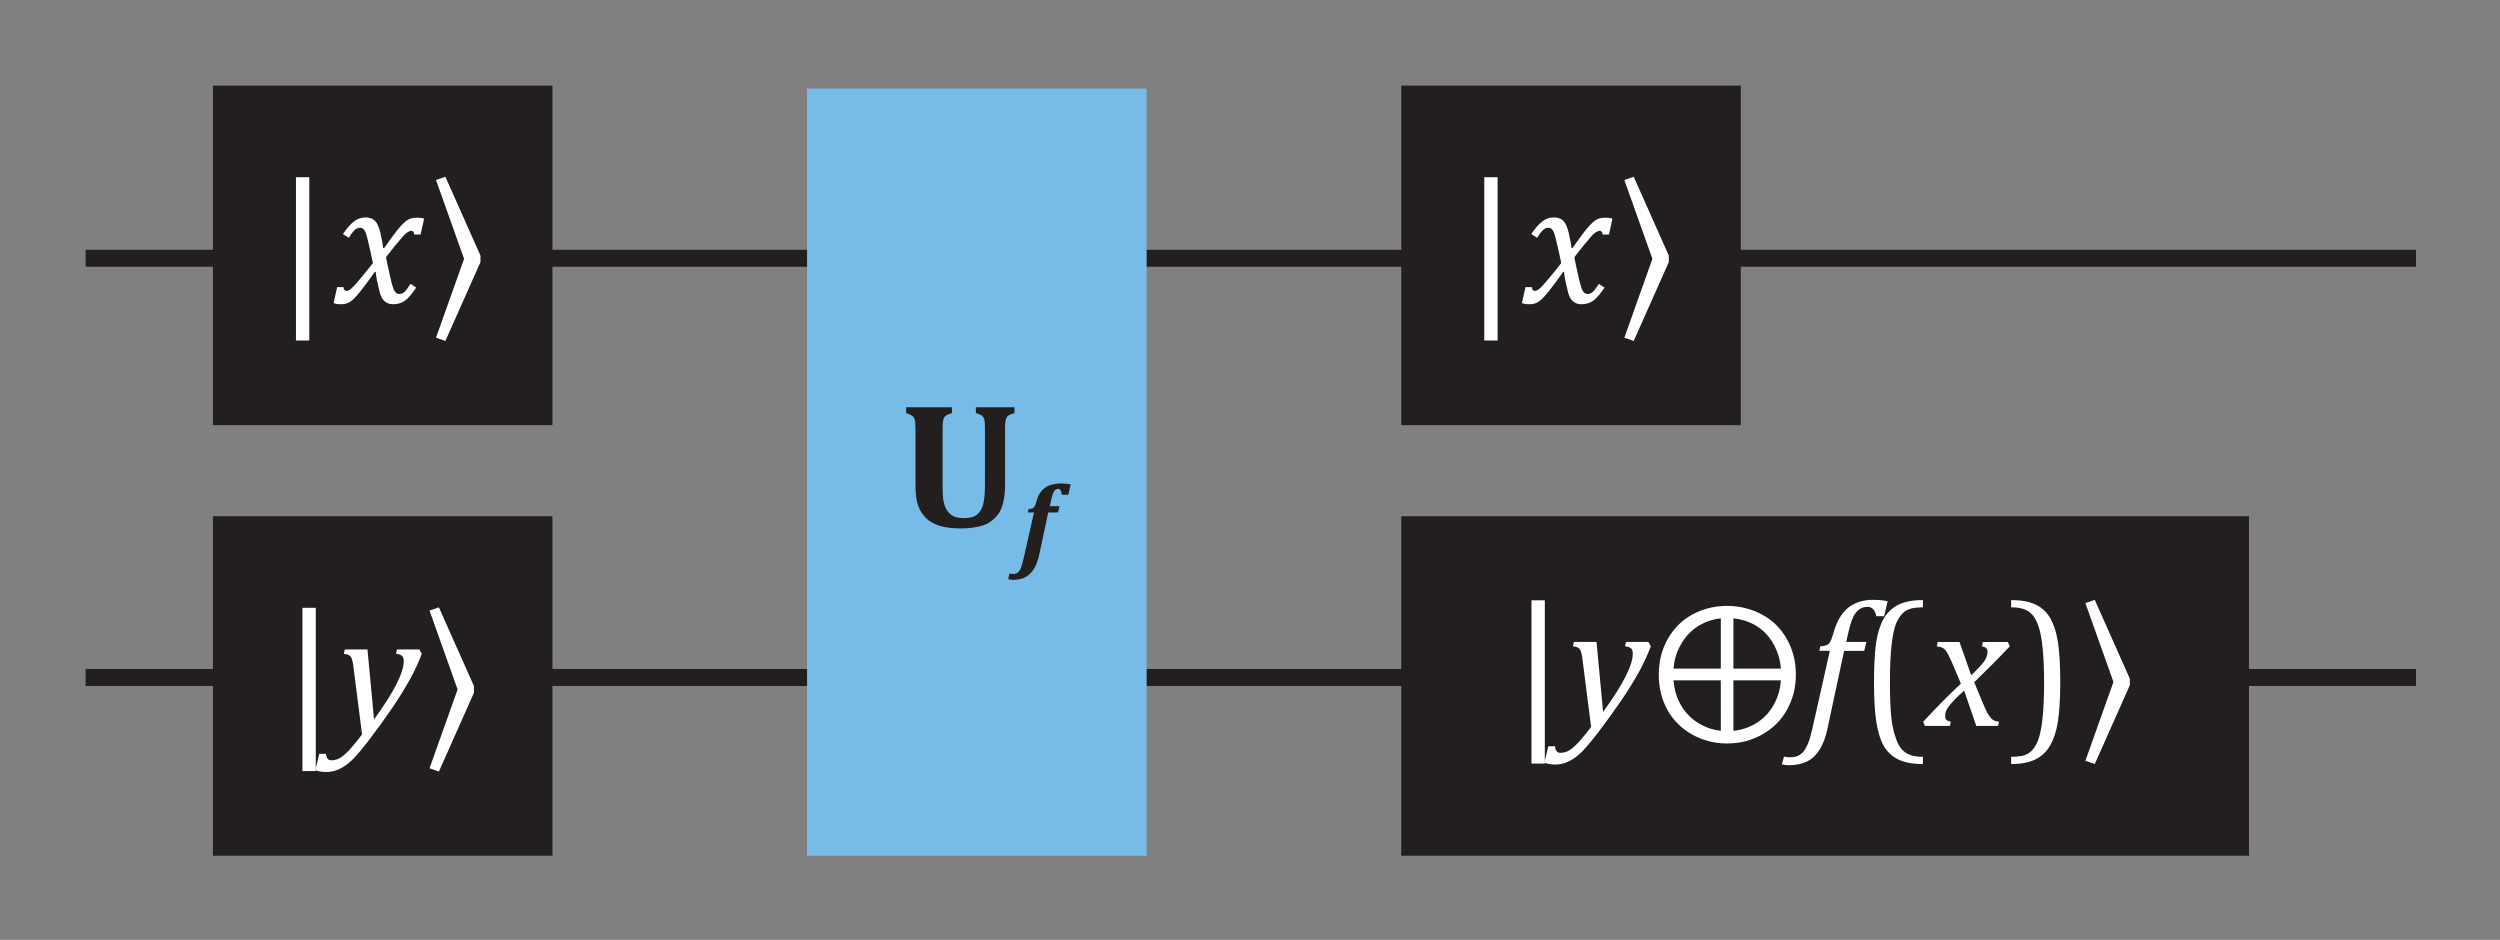 <?xml version="1.0" encoding="UTF-8"?>
<svg width="166.98pt" height="62.776pt" version="1.2" viewBox="0 0 166.98 62.776" xmlns="http://www.w3.org/2000/svg" xmlns:xlink="http://www.w3.org/1999/xlink">
 <rect x="0" y="0" width="166.98" height="62.776" fill="#808080" stroke="none"/>
 <defs>
  <symbol id="glyph0-1" overflow="visible">
   <path d="m2.344 2.516h-0.891v-10.906h0.891z"/>
  </symbol>
  <symbol id="glyph1-1" overflow="visible">
   <path d="m2.797-2.656c-0.062-0.301-0.125-0.594-0.188-0.875-0.062-0.289-0.125-0.555-0.188-0.797-0.062-0.25-0.121-0.41-0.172-0.484-0.043-0.082-0.09-0.133-0.141-0.156-0.043-0.031-0.102-0.047-0.172-0.047-0.086 0-0.164 0.023-0.234 0.062-0.062 0.031-0.137 0.094-0.219 0.188-0.074 0.086-0.172 0.227-0.297 0.422l-0.391-0.25c0.25-0.375 0.488-0.648 0.719-0.828 0.227-0.188 0.492-0.281 0.797-0.281 0.125 0 0.227 0.016 0.312 0.047 0.094 0.023 0.176 0.062 0.25 0.125 0.07 0.055 0.133 0.125 0.188 0.219 0.051 0.086 0.102 0.203 0.156 0.359 0.051 0.156 0.098 0.352 0.141 0.578 0.051 0.23 0.094 0.469 0.125 0.719h0.062c0.375-0.531 0.656-0.914 0.844-1.156 0.195-0.25 0.363-0.43 0.5-0.547 0.133-0.125 0.258-0.207 0.375-0.25 0.125-0.051 0.289-0.078 0.5-0.078 0.176 0 0.328 0.023 0.453 0.062l-0.234 1.062h-0.422c-0.023-0.164-0.09-0.25-0.203-0.25-0.031 0-0.07 0.012-0.109 0.031-0.043 0.012-0.094 0.039-0.156 0.078-0.055 0.031-0.137 0.105-0.25 0.219-0.105 0.117-0.227 0.258-0.359 0.422-0.137 0.156-0.277 0.328-0.422 0.516l-0.391 0.5c0.07 0.375 0.141 0.699 0.203 0.969 0.062 0.273 0.113 0.5 0.156 0.688 0.051 0.18 0.094 0.32 0.125 0.422 0.039 0.105 0.082 0.184 0.125 0.234 0.039 0.055 0.082 0.09 0.125 0.109 0.051 0.023 0.109 0.031 0.172 0.031 0.102 0 0.203-0.035 0.297-0.109 0.102-0.082 0.25-0.27 0.438-0.562l0.375 0.25c-0.273 0.406-0.516 0.695-0.734 0.859-0.219 0.164-0.484 0.25-0.797 0.25-0.168 0-0.309-0.031-0.422-0.094-0.117-0.062-0.219-0.156-0.312-0.281-0.086-0.133-0.156-0.344-0.219-0.625-0.125-0.5-0.199-0.883-0.219-1.156h-0.062c-0.418 0.586-0.73 1.008-0.938 1.266-0.199 0.25-0.367 0.438-0.5 0.562-0.125 0.117-0.25 0.199-0.375 0.25-0.117 0.051-0.277 0.078-0.484 0.078-0.18 0-0.328-0.027-0.453-0.078l0.234-1.062h0.422c0.02 0.168 0.086 0.25 0.203 0.25 0.051 0 0.109-0.016 0.172-0.047s0.145-0.098 0.25-0.203c0.113-0.113 0.27-0.289 0.469-0.531 0.207-0.238 0.5-0.598 0.875-1.078z"/>
  </symbol>
  <symbol id="glyph1-2" overflow="visible">
   <path d="m5.203-8.016c0.844 0 1.617 0.195 2.328 0.578 0.707 0.375 1.258 0.918 1.656 1.625 0.406 0.711 0.609 1.508 0.609 2.391 0 0.855-0.199 1.637-0.594 2.344-0.387 0.699-0.934 1.242-1.641 1.641-0.711 0.406-1.496 0.609-2.359 0.609-0.844 0-1.621-0.199-2.328-0.594-0.711-0.398-1.262-0.941-1.656-1.641-0.387-0.707-0.578-1.492-0.578-2.359 0-0.883 0.195-1.676 0.594-2.375 0.395-0.707 0.941-1.254 1.641-1.641 0.707-0.383 1.484-0.578 2.328-0.578zm0.422 8.344c0.52-0.055 1.004-0.211 1.453-0.469 0.551-0.32 0.977-0.77 1.281-1.344 0.25-0.477 0.395-1 0.438-1.562h-3.172zm2.719-5.719c-0.305-0.582-0.73-1.031-1.281-1.344-0.438-0.25-0.918-0.398-1.438-0.453v3.359h3.172c-0.043-0.562-0.195-1.082-0.453-1.562zm-3.562 2.344h-3.156c0.039 0.574 0.188 1.094 0.438 1.562 0.312 0.574 0.742 1.023 1.297 1.344 0.445 0.258 0.922 0.414 1.422 0.469zm0-0.781v-3.359c-0.5 0.055-0.969 0.203-1.406 0.453-0.555 0.324-0.984 0.777-1.297 1.359-0.262 0.469-0.414 0.984-0.453 1.547z"/>
  </symbol>
  <symbol id="glyph1-3" overflow="visible">
   <path d="m0.25-8.406c0.664 0 1.207 0.102 1.625 0.297 0.426 0.199 0.754 0.5 0.984 0.906 0.238 0.406 0.41 0.938 0.516 1.594 0.102 0.656 0.156 1.543 0.156 2.656 0 1.105-0.055 1.992-0.156 2.656-0.105 0.656-0.277 1.188-0.516 1.594-0.23 0.414-0.559 0.727-0.984 0.938-0.418 0.207-0.961 0.312-1.625 0.312v-0.484c0.27 0 0.516-0.023 0.734-0.062 0.238-0.055 0.441-0.156 0.609-0.312 0.188-0.18 0.336-0.418 0.453-0.719 0.133-0.367 0.234-0.844 0.297-1.438 0.07-0.625 0.109-1.438 0.109-2.438 0-0.875-0.031-1.617-0.094-2.234-0.055-0.625-0.148-1.129-0.281-1.516-0.117-0.332-0.25-0.586-0.406-0.766-0.148-0.164-0.32-0.285-0.516-0.359-0.242-0.094-0.543-0.141-0.906-0.141z"/>
  </symbol>
  <symbol id="glyph1-4" overflow="visible">
   <path d="m1.25-8.422 2.344 5.266v0.438l-2.344 5.266-0.625-0.219 1.875-5.266-1.875-5.266z"/>
  </symbol>
  <symbol id="glyph2-1" overflow="visible">
   <path d="m1.25-8.422 2.344 5.266v0.438l-2.344 5.266-0.625-0.219 1.875-5.266-1.875-5.266z"/>
  </symbol>
  <symbol id="glyph3-1" overflow="visible">
   <path d="m2.344 2.516h-0.891v-10.906h0.891z"/>
  </symbol>
  <symbol id="glyph3-2" overflow="visible">
   <path d="m4.328 2.547c-0.668 0-1.211-0.102-1.625-0.297-0.418-0.199-0.746-0.5-0.984-0.906-0.23-0.406-0.398-0.938-0.5-1.594-0.105-0.656-0.156-1.539-0.156-2.656 0-1.113 0.047-2 0.141-2.656 0.102-0.656 0.27-1.188 0.5-1.594 0.238-0.414 0.566-0.727 0.984-0.938 0.426-0.207 0.973-0.312 1.641-0.312v0.484c-0.273 0-0.512 0.023-0.719 0.062-0.242 0.055-0.445 0.156-0.609 0.312-0.188 0.18-0.344 0.418-0.469 0.719-0.137 0.367-0.234 0.844-0.297 1.438-0.074 0.625-0.109 1.438-0.109 2.438 0 0.875 0.023 1.625 0.078 2.25 0.062 0.617 0.164 1.113 0.312 1.5 0.102 0.332 0.238 0.586 0.406 0.766 0.145 0.164 0.316 0.285 0.516 0.359 0.227 0.094 0.523 0.141 0.891 0.141z"/>
  </symbol>
  <symbol id="glyph4-1" overflow="visible">
   <path d="m1.078-4.328c-0.031-0.289-0.07-0.492-0.109-0.609-0.031-0.113-0.09-0.203-0.172-0.266-0.074-0.062-0.199-0.098-0.375-0.109l0.062-0.297h1.516l0.438 4.672c1.32-1.812 1.984-3.109 1.984-3.891 0-0.176-0.043-0.297-0.125-0.359-0.074-0.07-0.203-0.113-0.391-0.125l0.062-0.297h1.5l0.156 0.297c-0.199 0.543-0.461 1.105-0.781 1.688-0.324 0.586-0.719 1.227-1.188 1.922-0.469 0.688-0.992 1.406-1.562 2.156-0.438 0.57-0.805 1.004-1.094 1.297-0.23 0.219-0.445 0.383-0.641 0.5-0.188 0.113-0.367 0.195-0.547 0.25-0.188 0.051-0.383 0.078-0.594 0.078-0.102 0-0.223-0.012-0.359-0.031-0.133-0.023-0.25-0.055-0.344-0.094l0.266-1.094h0.453c0 0.133 0.031 0.238 0.094 0.312 0.055 0.082 0.137 0.125 0.25 0.125 0.125 0 0.234-0.016 0.328-0.047 0.094-0.023 0.188-0.062 0.281-0.125 0.102-0.055 0.223-0.148 0.359-0.281 0.145-0.125 0.305-0.297 0.484-0.516 0.188-0.211 0.391-0.465 0.609-0.766z"/>
  </symbol>
  <symbol id="glyph4-2" overflow="visible">
   <path d="m1.484 0.094c-0.125 0.625-0.309 1.117-0.547 1.484-0.23 0.375-0.512 0.641-0.844 0.797-0.332 0.164-0.734 0.25-1.203 0.25-0.176 0-0.332-0.023-0.469-0.062l0.141-0.516c0.094 0.031 0.23 0.047 0.406 0.047 0.211 0 0.383-0.031 0.516-0.094 0.125-0.055 0.246-0.141 0.359-0.266 0.105-0.117 0.207-0.293 0.312-0.531 0.102-0.242 0.195-0.555 0.281-0.938l1.188-5.281h-0.703l0.062-0.297c0.195-0.02 0.332-0.047 0.406-0.078 0.082-0.031 0.145-0.07 0.188-0.125 0.051-0.062 0.098-0.145 0.141-0.25 0.039-0.102 0.098-0.281 0.172-0.531 0.207-0.707 0.523-1.238 0.953-1.594 0.438-0.352 0.988-0.531 1.656-0.531 0.375 0 0.703 0.031 0.984 0.094l-0.234 1h-0.516c-0.055-0.219-0.125-0.375-0.219-0.469-0.086-0.102-0.211-0.156-0.375-0.156-0.23 0-0.422 0.062-0.578 0.188-0.156 0.117-0.293 0.297-0.406 0.547-0.105 0.242-0.203 0.57-0.297 0.984l-0.141 0.625h1.344l-0.141 0.594h-1.344z"/>
  </symbol>
  <symbol id="glyph4-3" overflow="visible">
   <path d="m5.547-5.312c-0.762 0.805-1.555 1.602-2.375 2.391l0.531 1.281c0.145 0.344 0.258 0.602 0.344 0.766 0.094 0.156 0.172 0.273 0.234 0.344 0.07 0.074 0.145 0.133 0.219 0.172 0.07 0.031 0.18 0.059 0.328 0.078l-0.062 0.281h-1.453l-0.812-2.359c-0.094 0.086-0.219 0.199-0.375 0.344-0.156 0.148-0.309 0.305-0.453 0.469-0.148 0.168-0.25 0.305-0.312 0.406-0.055 0.105-0.09 0.195-0.109 0.266-0.012 0.074-0.016 0.148-0.016 0.219 0 0.105 0.023 0.188 0.078 0.25 0.062 0.055 0.16 0.094 0.297 0.125l-0.062 0.281h-1.672l-0.109-0.281c0.852-0.926 1.691-1.773 2.516-2.547l-0.547-1.297c-0.117-0.27-0.211-0.473-0.281-0.609-0.074-0.145-0.141-0.254-0.203-0.328-0.062-0.07-0.137-0.129-0.219-0.172-0.086-0.039-0.203-0.066-0.359-0.078l0.062-0.297h1.453l0.781 2.219c0.195-0.176 0.379-0.359 0.547-0.547 0.176-0.188 0.297-0.332 0.359-0.438 0.07-0.113 0.117-0.211 0.141-0.297 0.031-0.094 0.047-0.188 0.047-0.281 0-0.207-0.125-0.328-0.375-0.359l0.062-0.297h1.672z"/>
  </symbol>
  <symbol id="glyph5-1" overflow="visible">
   <path d="m5.719-6.531c0-0.289-0.012-0.492-0.031-0.609-0.023-0.113-0.074-0.207-0.156-0.281-0.074-0.07-0.215-0.133-0.422-0.188v-0.391h2.578v0.391c-0.148 0.043-0.262 0.086-0.344 0.125-0.086 0.043-0.148 0.105-0.188 0.188-0.043 0.086-0.07 0.188-0.078 0.312-0.012 0.117-0.016 0.266-0.016 0.453v3.672c0 0.48-0.043 0.887-0.125 1.219-0.074 0.324-0.195 0.594-0.359 0.812-0.168 0.219-0.371 0.402-0.609 0.547-0.242 0.137-0.516 0.23-0.828 0.281-0.305 0.062-0.641 0.094-1.016 0.094-0.562 0-1.039-0.059-1.422-0.172-0.375-0.113-0.684-0.285-0.922-0.516-0.242-0.238-0.418-0.523-0.531-0.859-0.117-0.332-0.172-0.758-0.172-1.281v-3.781c0-0.188-0.008-0.344-0.016-0.469-0.012-0.125-0.039-0.223-0.078-0.297-0.043-0.082-0.105-0.145-0.188-0.188-0.086-0.051-0.199-0.098-0.344-0.141v-0.391h3.062v0.391c-0.156 0.043-0.277 0.09-0.359 0.141-0.074 0.043-0.133 0.102-0.172 0.172-0.031 0.074-0.059 0.168-0.078 0.281-0.012 0.117-0.016 0.281-0.016 0.5v3.859c0 0.312 0.016 0.594 0.047 0.844 0.039 0.25 0.113 0.469 0.219 0.656 0.102 0.18 0.25 0.32 0.438 0.422 0.188 0.094 0.422 0.141 0.703 0.141 0.406 0 0.703-0.078 0.891-0.234 0.195-0.164 0.332-0.391 0.406-0.672 0.082-0.289 0.125-0.723 0.125-1.297z"/>
  </symbol>
  <symbol id="glyph6-1" overflow="visible">
   <path d="m0.469-2.969 0.047-0.219c0.094-0.008 0.16-0.02 0.203-0.031 0.051-0.02 0.094-0.039 0.125-0.062 0.031-0.031 0.062-0.07 0.094-0.125 0.031-0.062 0.062-0.156 0.094-0.281 0.062-0.219 0.133-0.395 0.219-0.531 0.082-0.145 0.191-0.27 0.328-0.375 0.145-0.113 0.312-0.191 0.5-0.234 0.188-0.051 0.391-0.078 0.609-0.078 0.094 0 0.191 0.008 0.297 0.016 0.102 0 0.219 0.016 0.344 0.047l-0.156 0.688h-0.438c-0.012-0.145-0.039-0.242-0.078-0.297-0.031-0.062-0.086-0.094-0.156-0.094-0.055 0-0.102 0.012-0.141 0.031-0.043 0.023-0.086 0.059-0.125 0.109-0.031 0.055-0.07 0.133-0.109 0.234-0.031 0.094-0.07 0.23-0.109 0.406l-0.078 0.375h0.641l-0.094 0.422h-0.656l-0.609 2.859c-0.086 0.363-0.199 0.664-0.344 0.906-0.148 0.238-0.336 0.422-0.562 0.547-0.23 0.125-0.508 0.188-0.844 0.188-0.102 0-0.207-0.016-0.312-0.047l0.078-0.375c0.074 0.02 0.152 0.031 0.234 0.031 0.105 0 0.188-0.016 0.25-0.047s0.121-0.086 0.172-0.156c0.055-0.062 0.102-0.164 0.141-0.297 0.051-0.137 0.102-0.324 0.156-0.562l0.688-3.047z"/>
  </symbol>
 </defs>
 <path transform="matrix(1 0 0 -1 5.719 17.251)" d="m-6.5e-4 0.001h155.65" fill="none" stroke="#231f1f" stroke-width="1.134"/>
 <path transform="matrix(1 0 0 -1 5.719 45.252)" d="m-6.5e-4 0.002h155.65" fill="none" stroke="#231f1f" stroke-width="1.134"/>
 <g>
  <path d="m14.223 28.398h22.676v-22.68h-22.676z" fill="#231f1f"/>
  <g fill="#fff">
   <use x="18.314" y="20.226" xlink:href="#glyph0-1"/>
   <use x="22.111" y="20.226" xlink:href="#glyph1-1"/>
   <use x="28.497" y="20.226" xlink:href="#glyph2-1"/>
  </g>
  <path d="m93.594 28.398h22.676v-22.68h-22.676z" fill="#231f1f"/>
  <g fill="#fff">
   <use x="97.685" y="20.226" xlink:href="#glyph0-1"/>
   <use x="101.482" y="20.226" xlink:href="#glyph1-1"/>
   <use x="107.868" y="20.226" xlink:href="#glyph2-1"/>
  </g>
  <path d="m93.594 57.156h56.621v-22.676h-56.621z" fill="#231f1f"/>
  <g fill="#fff">
   <use x="100.838" y="48.486" xlink:href="#glyph3-1"/>
   <use x="104.635" y="48.486" xlink:href="#glyph4-1"/>
   <use x="110.154" y="48.486" xlink:href="#glyph1-2"/>
   <use x="120.596" y="48.486" xlink:href="#glyph4-2"/>
   <use x="124.106" y="48.486" xlink:href="#glyph3-2"/>
   <use x="128.688" y="48.486" xlink:href="#glyph4-3"/>
   <use x="134.078" y="48.486" xlink:href="#glyph1-3"/>
   <use x="138.662" y="48.486" xlink:href="#glyph1-4"/>
  </g>
  <path d="m14.223 57.156h22.676v-22.676h-22.676z" fill="#231f1f"/>
  <g fill="#fff">
   <use x="18.747" y="48.986" xlink:href="#glyph0-1"/>
   <use x="22.544" y="48.986" xlink:href="#glyph4-1"/>
   <use x="28.064" y="48.986" xlink:href="#glyph2-1"/>
  </g>
  <path d="m53.906 57.156h22.68v-51.242h-22.68z" fill="#77bce9"/>
  <g fill="#231f1f">
   <use x="60.069" y="35.202" xlink:href="#glyph5-1"/>
   <use x="68.184" y="37.198" xlink:href="#glyph6-1"/>
  </g>
 </g>
</svg>
